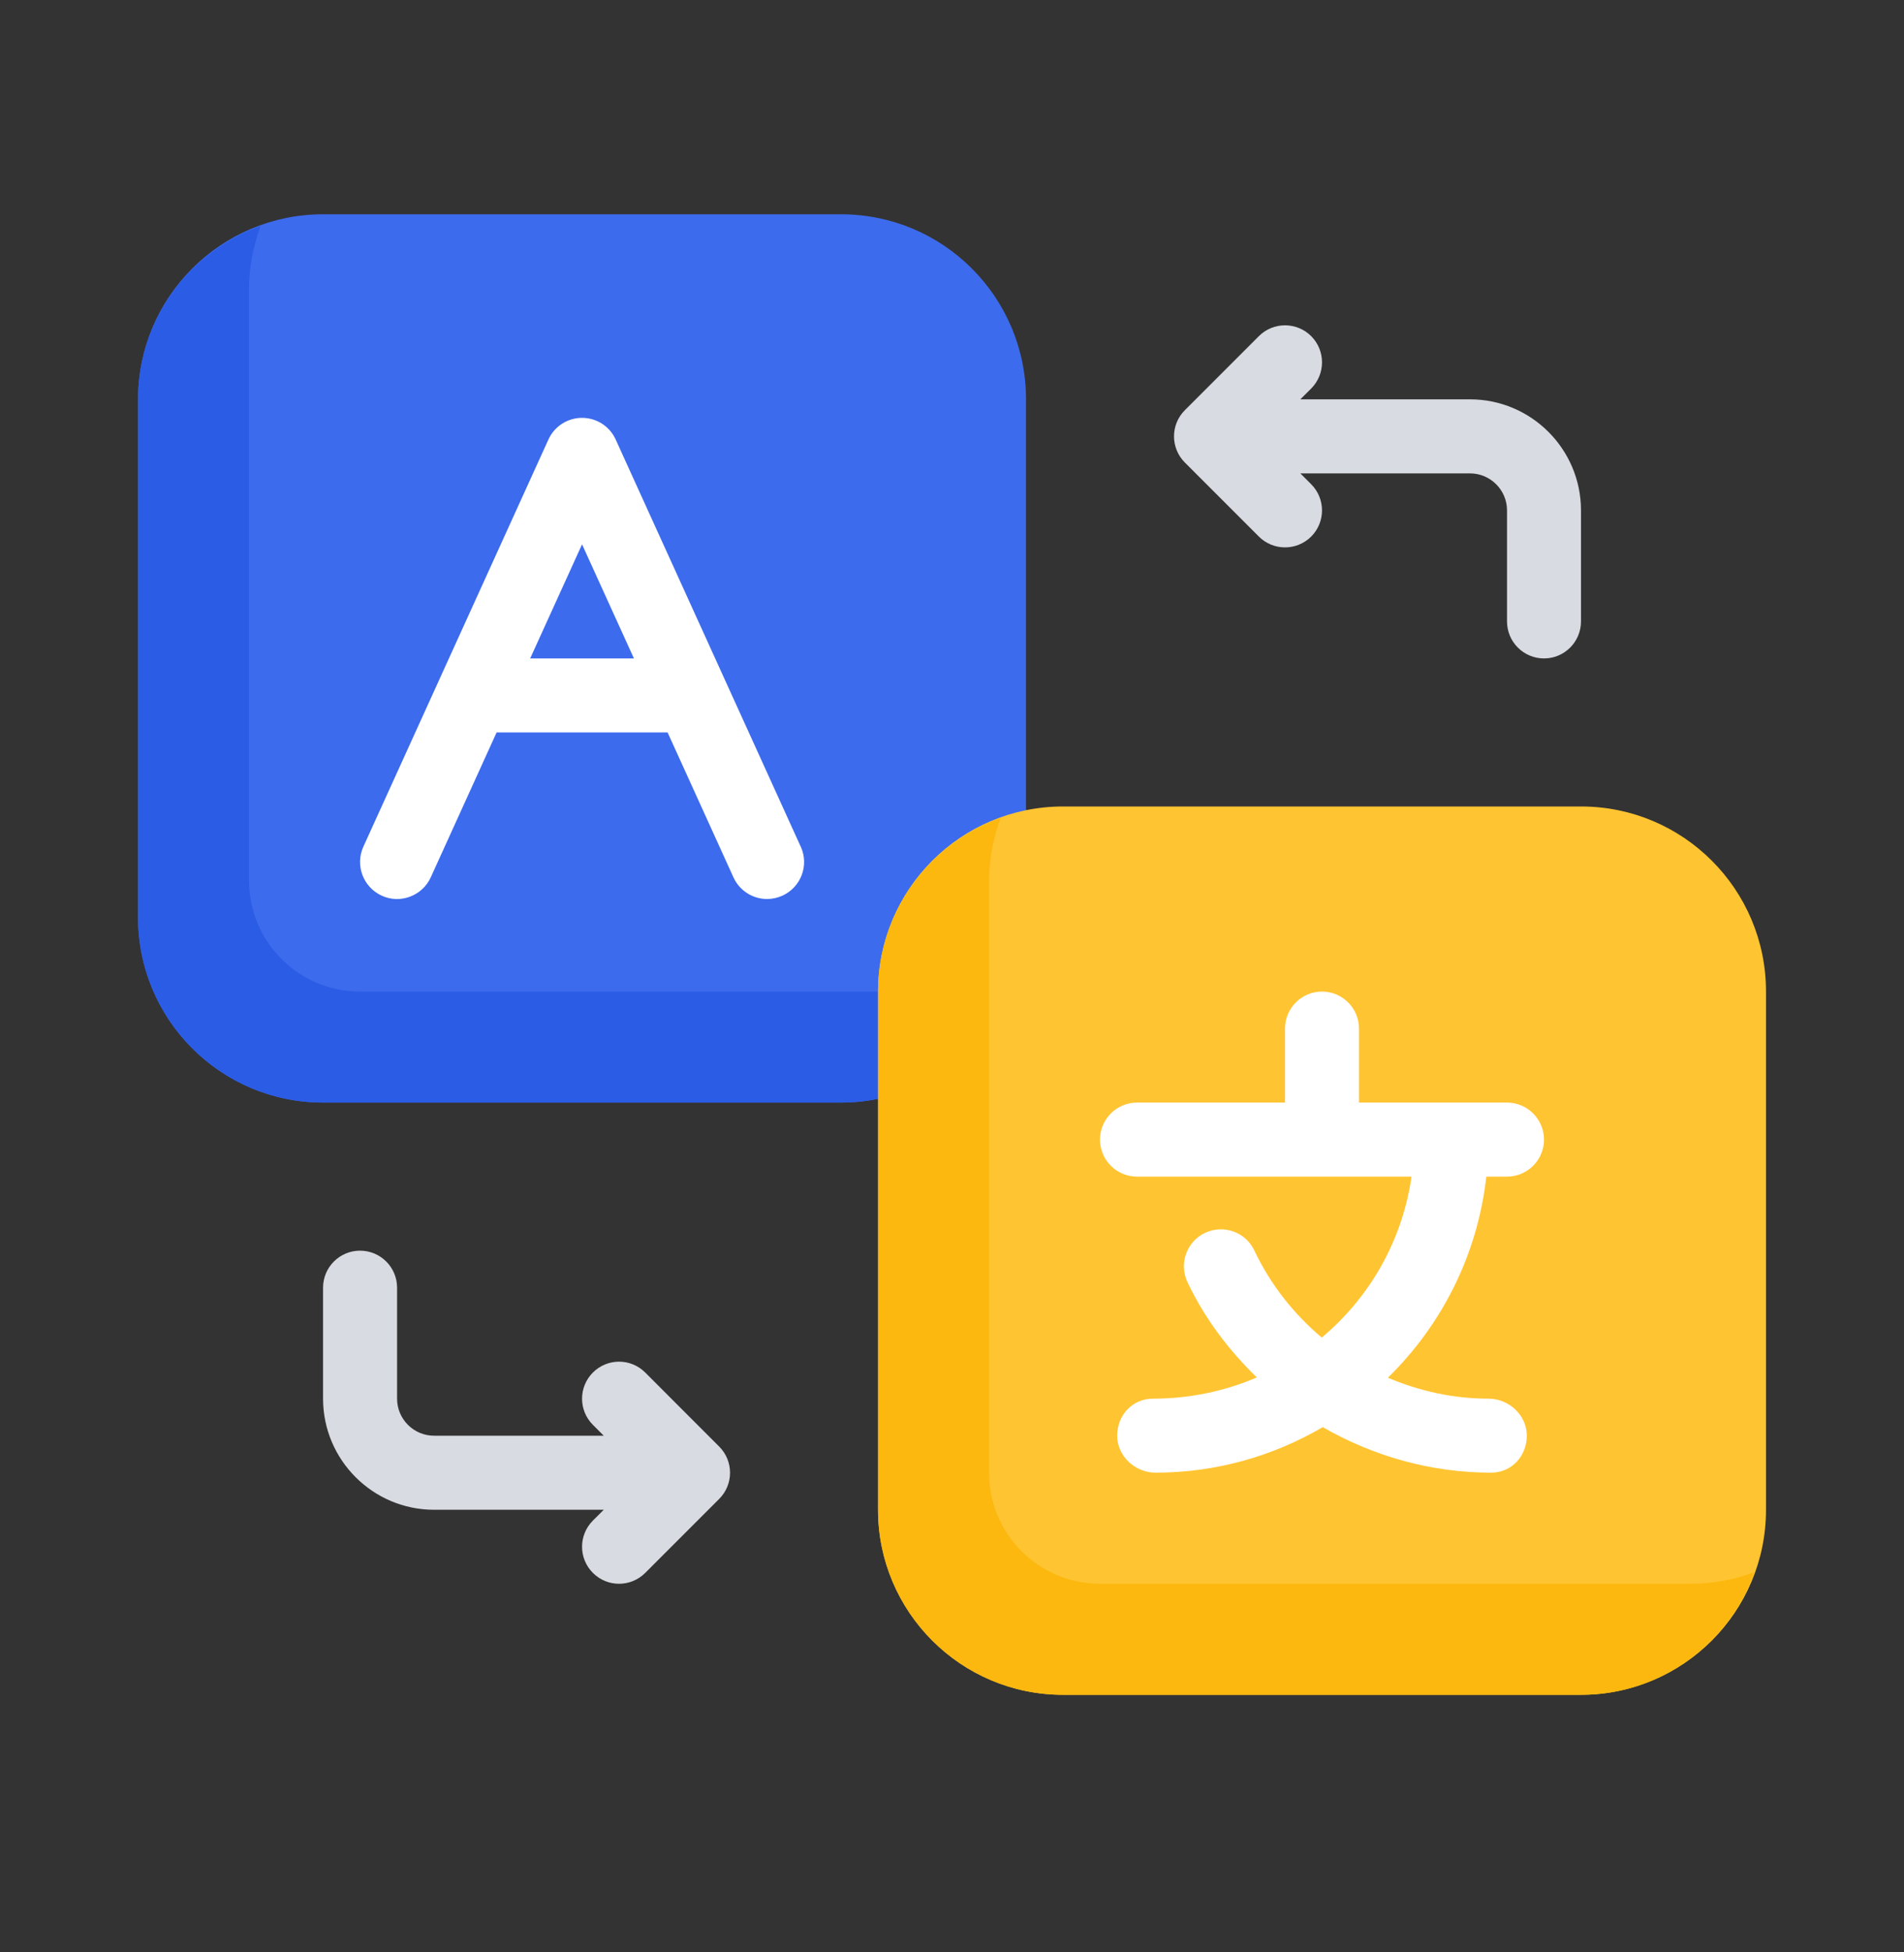 <svg width="40" height="41" viewBox="0 0 40 41" fill="none" xmlns="http://www.w3.org/2000/svg">
<rect x="0" y="0" width="40" height="41" fill="#333333" stroke="none"/>
<path d="M17.669 4.5H6.787C4.64 4.5 2.9 6.24 2.9 8.386V19.268C2.9 21.415 4.64 23.154 6.787 23.154H17.669C19.815 23.154 21.555 21.415 21.555 19.268V8.386C21.555 6.24 19.815 4.5 17.669 4.5Z" fill="#3D6BED"/>
<path d="M20 20.823H7.564C6.276 20.823 5.232 19.779 5.232 18.491V6.054C5.232 5.592 5.327 5.155 5.475 4.744C3.978 5.285 2.9 6.706 2.9 8.386V19.268C2.9 21.411 4.644 23.154 6.787 23.154H17.669C19.349 23.154 20.77 22.076 21.311 20.58C20.9 20.729 20.462 20.823 20 20.823Z" fill="#2B5CE5"/>
<path d="M16.822 17.78L12.935 9.231C12.809 8.953 12.533 8.775 12.228 8.775C11.923 8.775 11.647 8.953 11.521 9.231L7.634 17.78C7.456 18.171 7.63 18.632 8.021 18.81C8.409 18.988 8.872 18.814 9.05 18.423L10.433 15.381H14.025L15.408 18.423C15.538 18.71 15.821 18.88 16.116 18.879C16.224 18.879 16.333 18.856 16.437 18.809C16.828 18.631 17.001 18.171 16.823 17.78L16.822 17.78ZM11.138 13.827L12.228 11.431L13.318 13.827H11.139H11.138Z" fill="white"/>
<path d="M33.215 16.936H22.333C20.186 16.936 18.446 18.676 18.446 20.823V31.704C18.446 33.851 20.186 35.591 22.333 35.591H33.215C35.361 35.591 37.101 33.851 37.101 31.704V20.823C37.101 18.676 35.361 16.936 33.215 16.936Z" fill="#FFC431"/>
<path d="M35.546 33.259H23.11C21.822 33.259 20.778 32.215 20.778 30.927V18.491C20.778 18.028 20.873 17.591 21.021 17.18C19.524 17.721 18.446 19.142 18.446 20.823V31.704C18.446 33.847 20.19 35.591 22.333 35.591H33.215C34.895 35.591 36.316 34.513 36.857 33.017C36.446 33.165 36.008 33.259 35.546 33.259Z" fill="#FCB80E"/>
<path d="M31.225 24.709H31.659C32.088 24.709 32.437 24.361 32.437 23.932C32.437 23.503 32.088 23.154 31.659 23.154H28.55V21.6C28.55 21.171 28.202 20.823 27.773 20.823C27.344 20.823 26.996 21.171 26.996 21.6V23.154H23.887C23.458 23.154 23.109 23.503 23.109 23.932C23.109 24.361 23.458 24.709 23.887 24.709H29.654C29.46 26.058 28.772 27.248 27.768 28.089C27.18 27.594 26.691 26.976 26.351 26.26C26.168 25.872 25.704 25.707 25.316 25.89C24.928 26.074 24.763 26.538 24.947 26.926C25.309 27.689 25.814 28.354 26.404 28.926C25.736 29.212 24.998 29.372 24.219 29.372C23.79 29.372 23.47 29.72 23.47 30.149C23.47 30.578 23.846 30.926 24.275 30.926C25.556 30.926 26.755 30.574 27.789 29.97C28.843 30.576 30.053 30.926 31.327 30.926C31.756 30.926 32.076 30.578 32.076 30.149C32.076 29.72 31.701 29.372 31.271 29.372C30.532 29.372 29.817 29.212 29.157 28.932C30.284 27.831 31.041 26.357 31.225 24.709Z" fill="white"/>
<path d="M30.882 8.386H27.318L27.546 8.159C27.849 7.855 27.849 7.363 27.546 7.059C27.242 6.756 26.75 6.756 26.447 7.059L24.892 8.614C24.588 8.918 24.588 9.409 24.892 9.713L26.447 11.268C26.598 11.419 26.797 11.495 26.996 11.495C27.195 11.495 27.394 11.419 27.546 11.268C27.849 10.964 27.849 10.473 27.546 10.169L27.318 9.941H30.882C31.311 9.941 31.66 10.29 31.66 10.718V13.05C31.66 13.479 32.008 13.827 32.437 13.827C32.866 13.827 33.214 13.479 33.214 13.05V10.718C33.214 9.432 32.168 8.386 30.882 8.386Z" fill="#D8DBE1"/>
<path d="M13.555 28.823C13.251 28.519 12.76 28.519 12.456 28.823C12.152 29.127 12.152 29.618 12.456 29.922L12.684 30.15H9.119C8.691 30.15 8.342 29.801 8.342 29.373V27.041C8.342 26.612 7.993 26.264 7.564 26.264C7.135 26.264 6.787 26.612 6.787 27.041V29.373C6.787 30.658 7.833 31.705 9.119 31.705H12.684L12.456 31.932C12.152 32.236 12.152 32.727 12.456 33.031C12.607 33.183 12.806 33.259 13.005 33.259C13.204 33.259 13.403 33.183 13.555 33.031L15.109 31.477C15.413 31.173 15.413 30.682 15.109 30.378L13.555 28.823Z" fill="#D8DBE1"/>
</svg>
